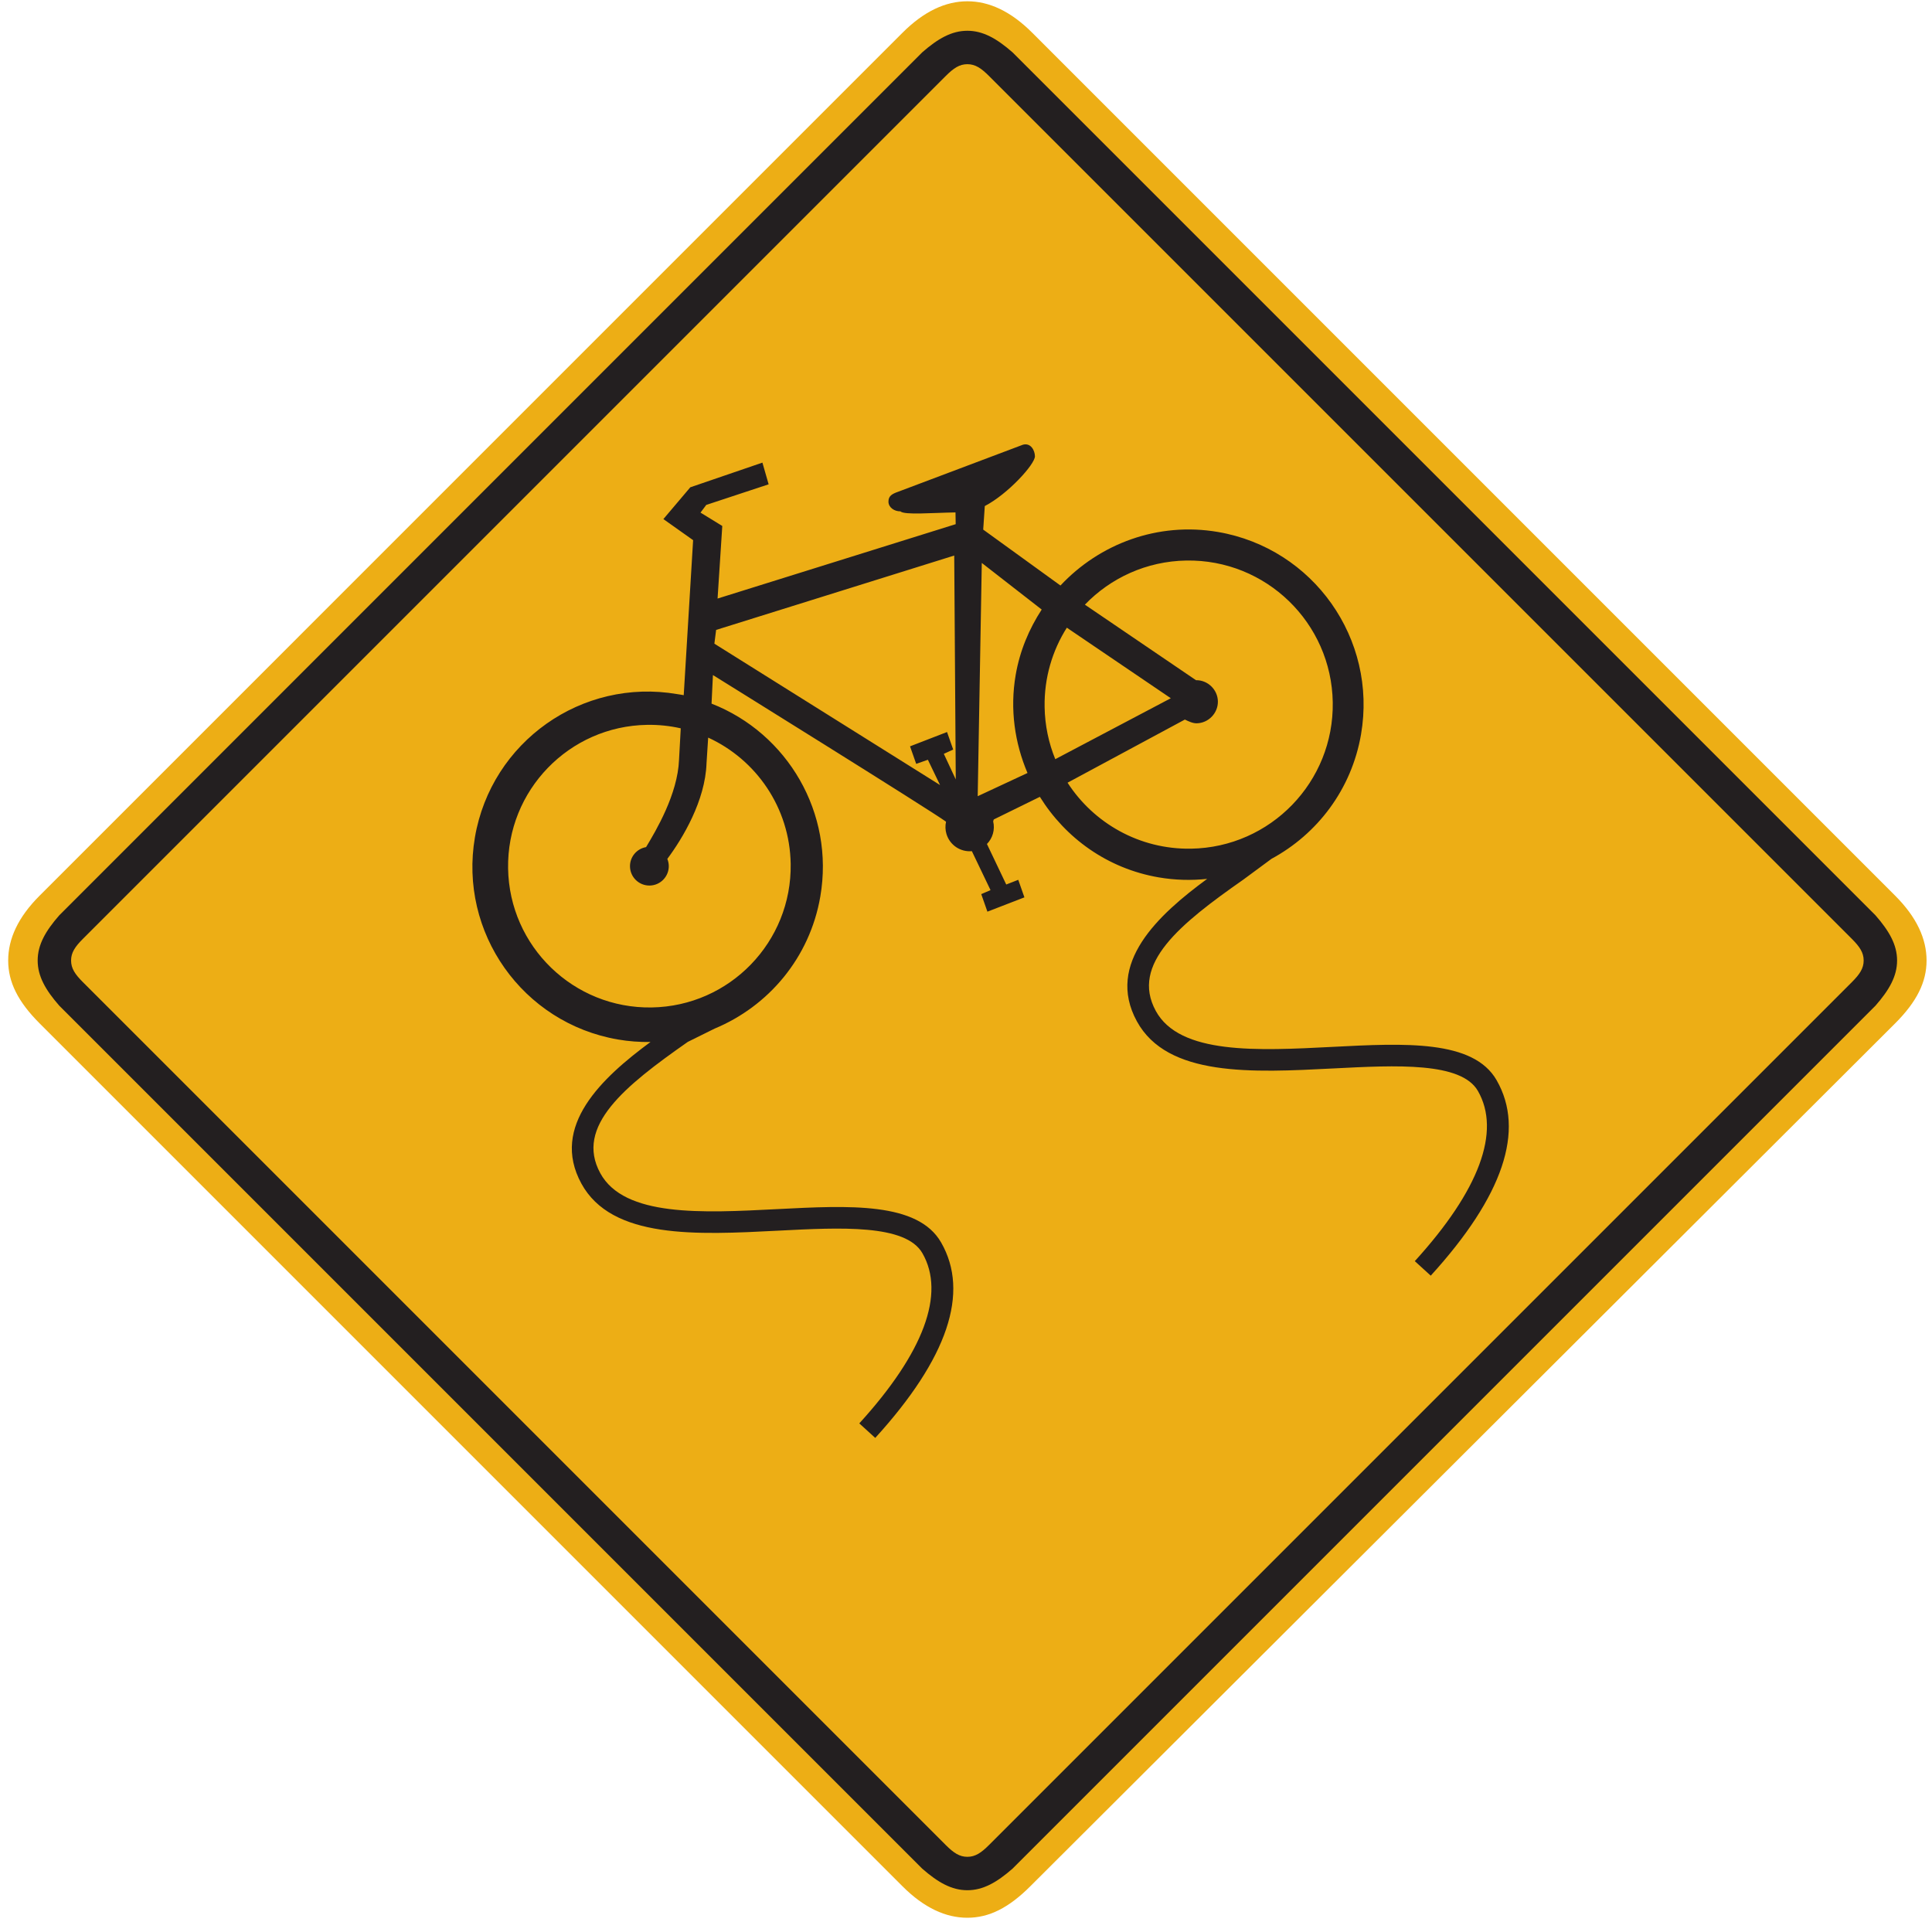 <?xml version="1.0" encoding="UTF-8" standalone="no"?>
<svg
   xmlns:dc="http://purl.org/dc/elements/1.1/"
   xmlns:cc="http://creativecommons.org/ns#"
   xmlns:rdf="http://www.w3.org/1999/02/22-rdf-syntax-ns#"
   xmlns:svg="http://www.w3.org/2000/svg"
   xmlns="http://www.w3.org/2000/svg"
   viewBox="0 0 262.667 261.333"
   height="261.333"
   width="262.667"
   xml:space="preserve"
   id="svg2"
   version="1.1"><defs
     id="defs6" /><g
     transform="matrix(1.333,0,0,-1.333,0,261.333)"
     id="g10"><g
       transform="scale(0.1)"
       id="g12"><path
         id="path14"
         style="fill:#edae15;fill-opacity:1;fill-rule:nonzero;stroke:none"
         d="m 1932.88,916.723 c 22.05,22.05 32.07,42.097 32.07,64.148 0,22.049 -10.02,44.109 -32.07,66.159 L 1052.8,1927.1 c -22.05,22.05 -44.1,32.08 -66.152,32.08 -22.05,0 -44.105,-10.03 -66.156,-32.08 L 40.422,1047.03 C 18.367,1024.98 8.344,1002.92 8.344,980.871 c 0,-22.051 10.023,-42.098 32.078,-64.148 L 920.492,36.648 c 22.051,-22.051 44.106,-32.074 66.156,-32.074 22.052,0 42.102,10.023 64.152,32.074 l 882.08,880.075" /><path
         id="path16"
         style="fill:#231f20;fill-opacity:1;fill-rule:nonzero;stroke:none"
         d="m 1912.83,934.766 c 14.03,16.035 22.05,30.07 22.05,46.105 0,16.039 -8.02,30.069 -22.05,46.109 l -880.07,880.07 c -16.04,14.04 -30.08,22.06 -46.112,22.06 -16.039,0 -30.07,-8.02 -46.109,-22.06 L 60.469,1026.98 C 46.434,1010.94 38.418,996.91 38.418,980.871 c 0,-16.035 8.016,-30.07 22.051,-46.105 L 940.539,54.691 c 16.039,-14.035 30.07,-22.051 46.109,-22.051 16.032,0 30.072,8.016 46.112,22.051 z m -24.06,68.154 c 8.02,-8.014 12.03,-14.029 12.03,-22.049 0,-8.019 -4.01,-14.031 -12.03,-22.051 L 1008.7,78.746 c -8.02,-8.02 -14.032,-12.027 -22.052,-12.027 -8.019,0 -14.031,4.008 -22.05,12.027 L 84.523,958.82 c -8.02,8.02 -12.027,14.032 -12.027,22.051 0,8.02 4.008,14.035 12.027,22.049 L 964.598,1883 c 8.019,8.02 14.031,12.02 22.05,12.02 8.02,0 14.032,-4 22.052,-12.02 l 880.07,-880.08" /><path
         id="path18"
         style="fill:#231f20;fill-opacity:1;fill-rule:nonzero;stroke:none"
         d="m 1526.45,858.77 c -23.75,41.402 -93.51,37.812 -167.36,34.011 -76.63,-3.941 -155.86,-8.015 -180.25,36.637 -26.14,47.836 24.96,88.972 89.26,133.952 l 28.76,21.23 c 46.6,25.18 81.61,70.66 91.29,126.9 16.74,97.27 -48.55,189.69 -145.82,206.42 -61.54,10.59 -121.02,-12.17 -160.74,-54.59 l -78.79,57.02 1.61,24.01 c 23.78,12.38 51.27,42.8 51.14,50.79 -0.09,6 -4.22,13.92 -12.18,11.8 l -127.386,-48.02 c -5.961,-2.1 -9.925,-4.16 -9.828,-10.16 0.094,-5.99 6.157,-9.89 12.149,-9.79 4.062,-3.94 32.254,-1.48 56.226,-1.1 l 0.196,-11.99 -242.856,-75.86 4.801,74.02 -22.203,13.64 5.867,7.84 63.617,21.01 -6.351,22.13 -73.543,-25.17 -27.457,-32.42 30.324,-21.49 -9.578,-158.11 c -2.137,0.44 -4.344,0.7 -6.508,1.07 -97.27,16.74 -189.688,-48.55 -206.422,-145.81 -16.734,-97.27 48.551,-189.689 145.816,-206.424 11.176,-1.921 22.274,-2.714 33.211,-2.546 -49.355,-36.379 -102.511,-85.786 -70.496,-144.383 31.028,-56.785 117.278,-52.348 200.692,-48.055 63.968,3.293 130.117,6.691 147.152,-22.996 23.68,-41.273 1.422,-101.285 -64.379,-173.555 l 16.27,-14.812 c 73.898,81.168 96.504,148.226 67.191,199.316 -23.758,41.406 -93.516,37.817 -167.363,34.02 -76.625,-3.946 -155.86,-8.02 -180.258,36.633 -26.137,47.835 24.965,88.964 89.266,133.953 l 27.367,13.543 c 54.703,22.718 96.984,72.007 107.769,134.696 14.645,85.11 -33.511,166.51 -110.937,196.74 l 1.414,29.14 c 0,0 223.418,-138.85 237.551,-149.44 l 0.195,-0.21 c -0.895,-3.98 -0.82,-8.24 0.434,-12.43 3.425,-11.47 14.433,-18.59 25.91,-17.53 l 19.037,-39.74 -9.46,-4.08 6.28,-17.89 37.74,14.6 -6.28,17.89 -12.25,-4.79 -19.69,41.32 c 5.79,5.91 8.42,14.57 6.35,23.08 l 0.61,1.94 47.03,23.08 c 26.02,-41.88 68.73,-73.11 121.14,-82.13 16.77,-2.88 33.39,-3.28 49.51,-1.54 -49.69,-36.46 -103.99,-86.191 -71.71,-145.269 31.02,-56.789 117.27,-52.351 200.69,-48.058 63.97,3.289 130.12,6.695 147.15,-22.993 23.68,-41.273 1.42,-101.289 -64.38,-173.558 l 16.27,-14.813 c 73.9,81.168 96.51,148.231 67.19,199.321 z m -720.016,220.65 c 1.285,-79.588 -62.2,-145.15 -141.786,-146.432 -79.589,-1.285 -145.152,62.196 -146.437,141.782 -1.281,79.59 62.199,145.16 141.789,146.44 11.801,0.19 23.297,-1.04 34.316,-3.54 l -1.765,-32.16 c -1.375,-34.97 -23.422,-72.09 -33.61,-88.99 -9.429,-1.63 -16.558,-9.87 -16.398,-19.74 0.176,-10.92 9.176,-19.64 20.102,-19.46 10.921,0.18 19.632,9.18 19.46,20.1 -0.042,2.51 -0.597,4.88 -1.488,7.08 15.723,21.07 38.688,59.42 39.977,97.46 l 1.683,26.25 c 48.907,-22.41 83.231,-71.41 84.157,-128.79 z m 156.191,112.23 9.563,4.37 -6.286,17.88 -37.738,-14.6 6.285,-17.88 11.926,4.19 12.406,-25.79 -230.164,144.19 1.774,14.02 242.855,75.86 1.563,-228.34 z m 73.285,80.45 c -6.03,-35.1 -0.92,-69.47 12.06,-99.98 l -50.782,-23.67 4.162,237.91 61.1,-47.55 c -12.85,-19.76 -22.29,-42.01 -26.54,-66.71 z m 29.51,-32.61 c -0.48,29.69 7.88,57.47 22.66,80.82 l 106.05,-71.95 -117.83,-62.15 c -6.73,16.46 -10.58,34.43 -10.88,53.28 z m 149.31,-144.57 c -52.65,-0.85 -99.29,26.1 -125.9,67.3 l 119.64,64.39 c 4.03,-1.93 8.06,-3.87 12.06,-3.81 11.98,0.2 21.81,10.35 21.62,22.34 -0.19,11.99 -10.35,21.82 -22.33,21.62 l -113.32,77.03 c 26.18,27.19 62.77,44.35 103.49,45.01 81.15,1.31 148,-63.42 149.31,-144.57 1.31,-81.15 -63.42,-148 -144.57,-149.31" /></g></g></svg>